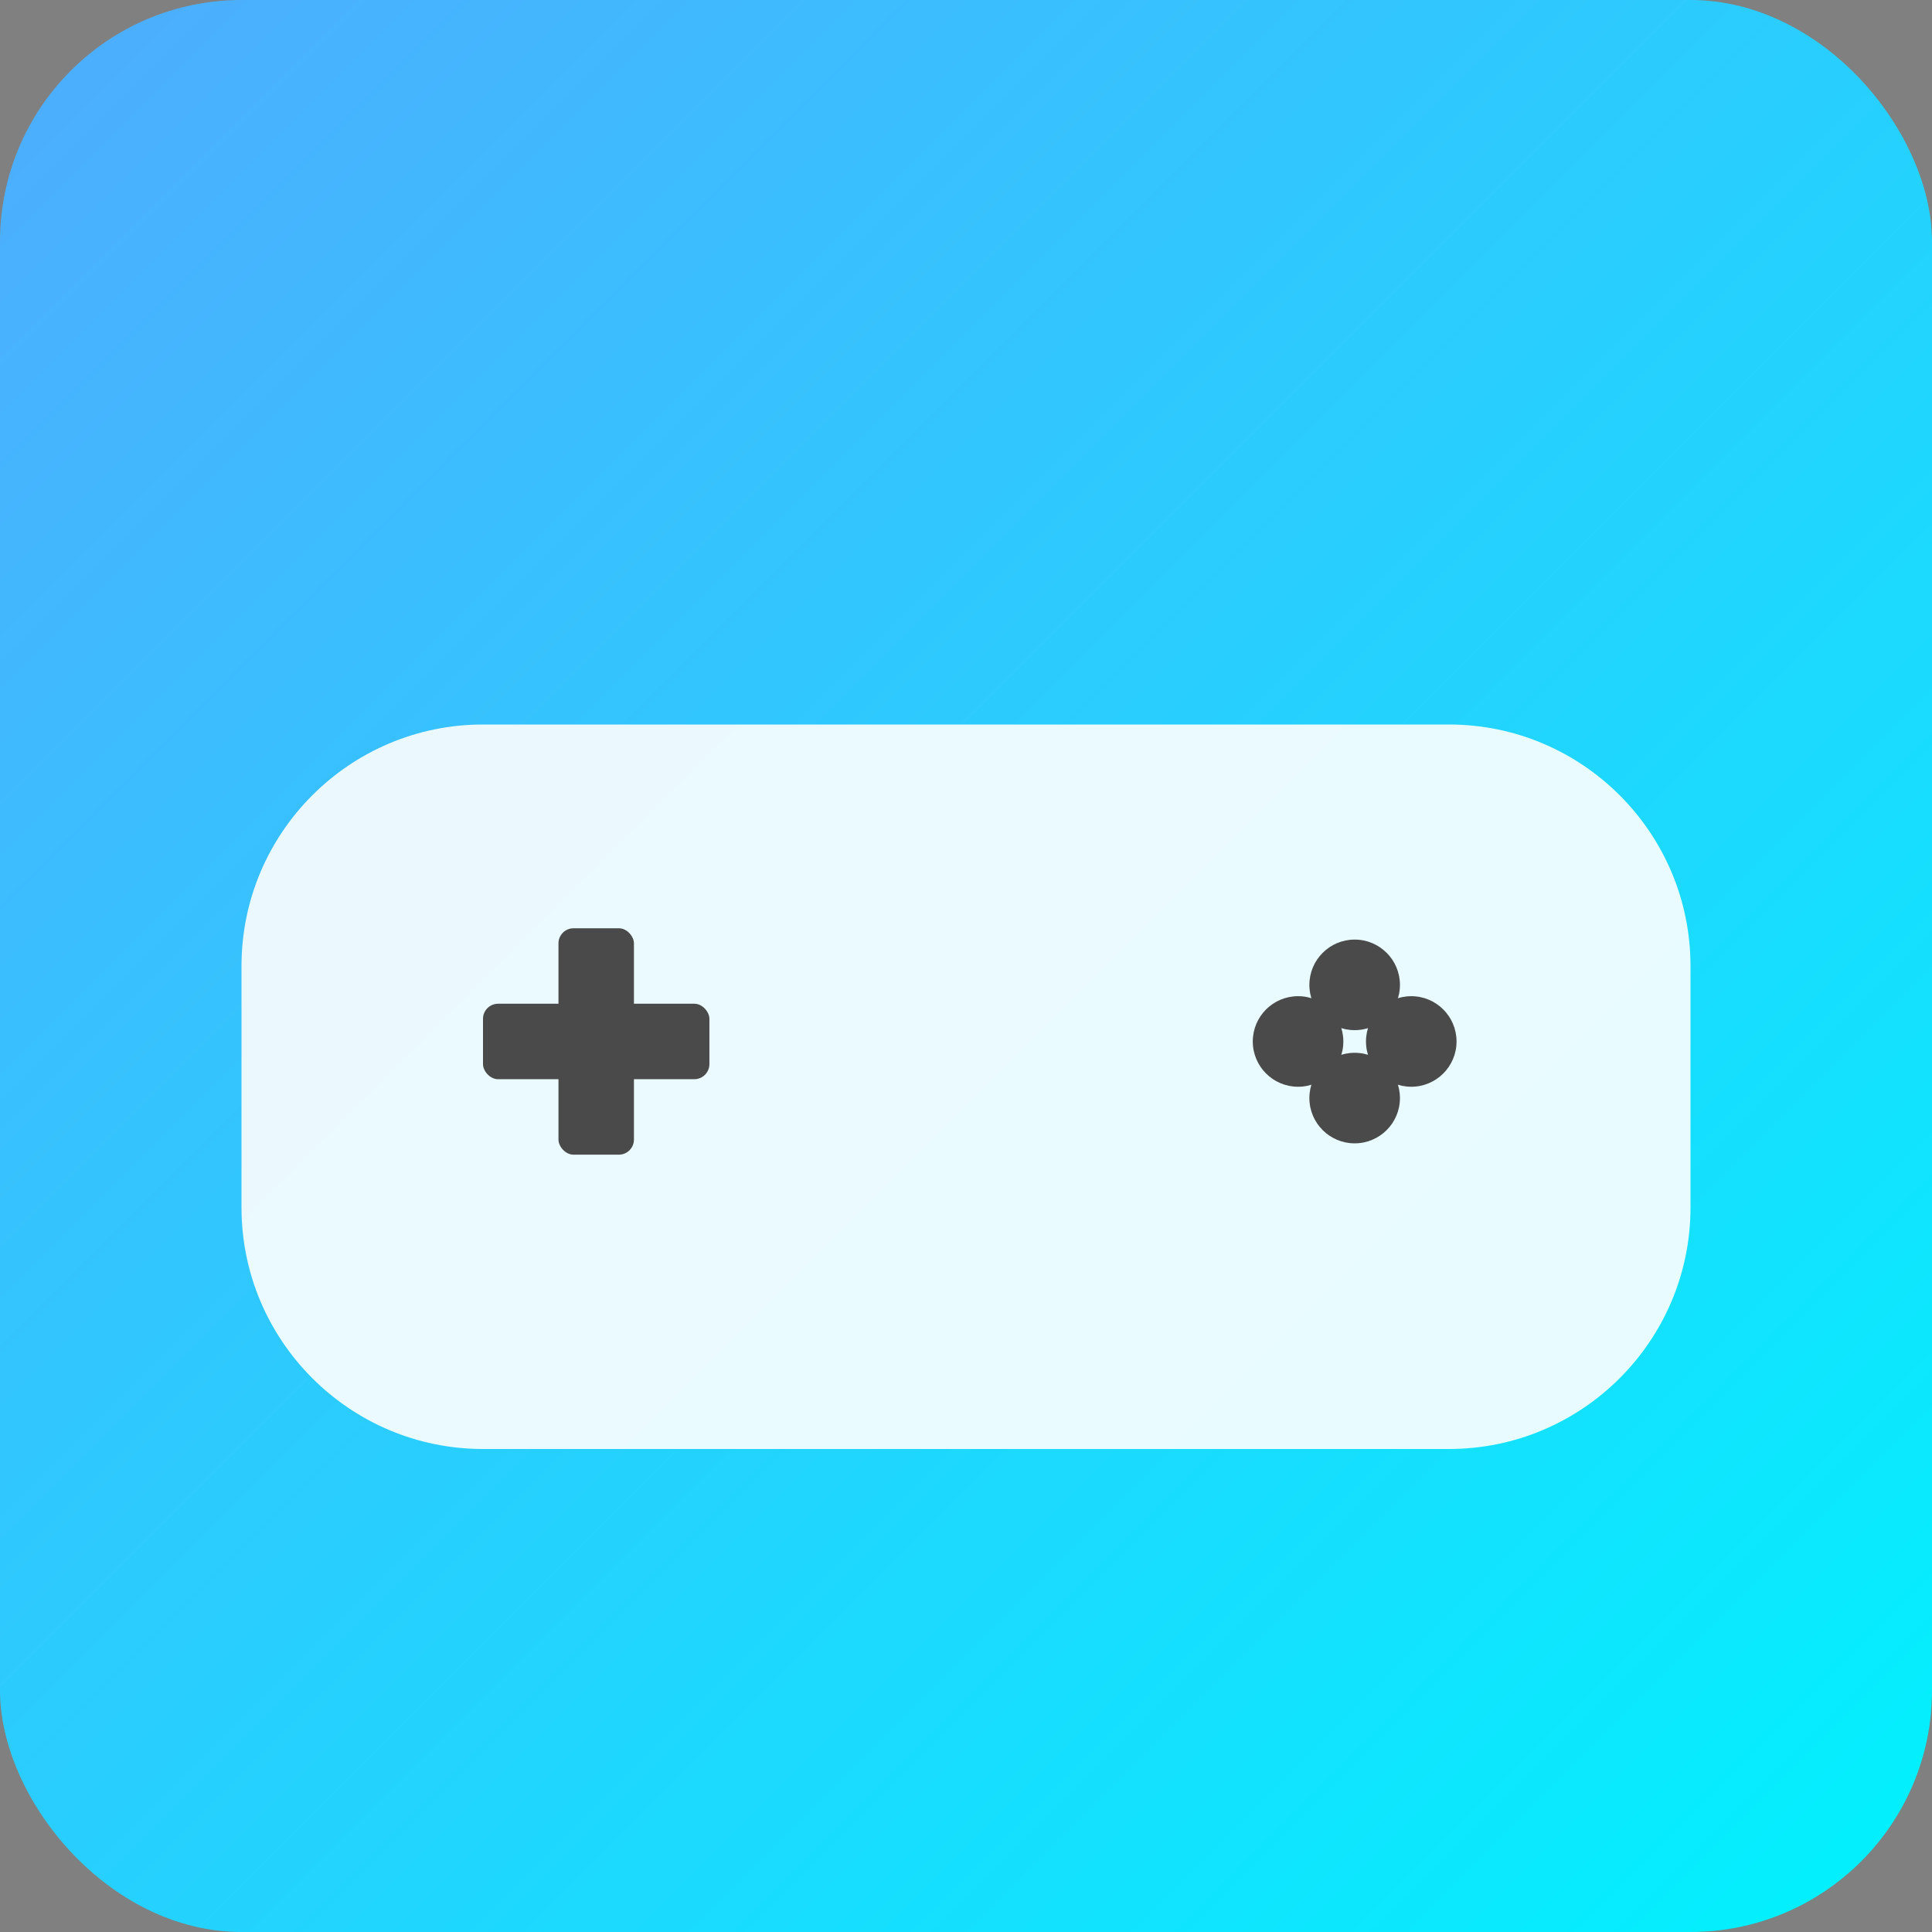 <?xml version="1.0" encoding="UTF-8"?>
<svg width="512" height="512" viewBox="0 0 512 512" fill="none" xmlns="http://www.w3.org/2000/svg">
    <rect x="0" y="0" width="512" height="512" fill="#808080" stroke="none"/>
    <!-- Background -->
    <rect width="512" height="512" rx="64" fill="url(#gradient)"/>
    
    <!-- Game Controller -->
    <path d="M128 192h256c35.3 0 64 28.7 64 64v64c0 35.3-28.7 64-64 64H128c-35.3 0-64-28.7-64-64v-64c0-35.3 28.7-64 64-64z" 
          fill="#FFFFFF" fill-opacity="0.9"/>
    
    <!-- D-Pad -->
    <rect x="148" y="246" width="20" height="60" rx="4" fill="#4A4A4A"/>
    <rect x="128" y="266" width="60" height="20" rx="4" fill="#4A4A4A"/>
    
    <!-- Buttons -->
    <circle cx="344" cy="276" r="12" fill="#4A4A4A"/>
    <circle cx="374" cy="276" r="12" fill="#4A4A4A"/>
    <circle cx="359" cy="261" r="12" fill="#4A4A4A"/>
    <circle cx="359" cy="291" r="12" fill="#4A4A4A"/>
    
    <!-- Gradient Definition -->
    <defs>
        <linearGradient id="gradient" x1="0" y1="0" x2="512" y2="512" gradientUnits="userSpaceOnUse">
            <stop offset="0%" style="stop-color:#4facfe"/>
            <stop offset="100%" style="stop-color:#00f2fe"/>
        </linearGradient>
    </defs>
</svg> 
